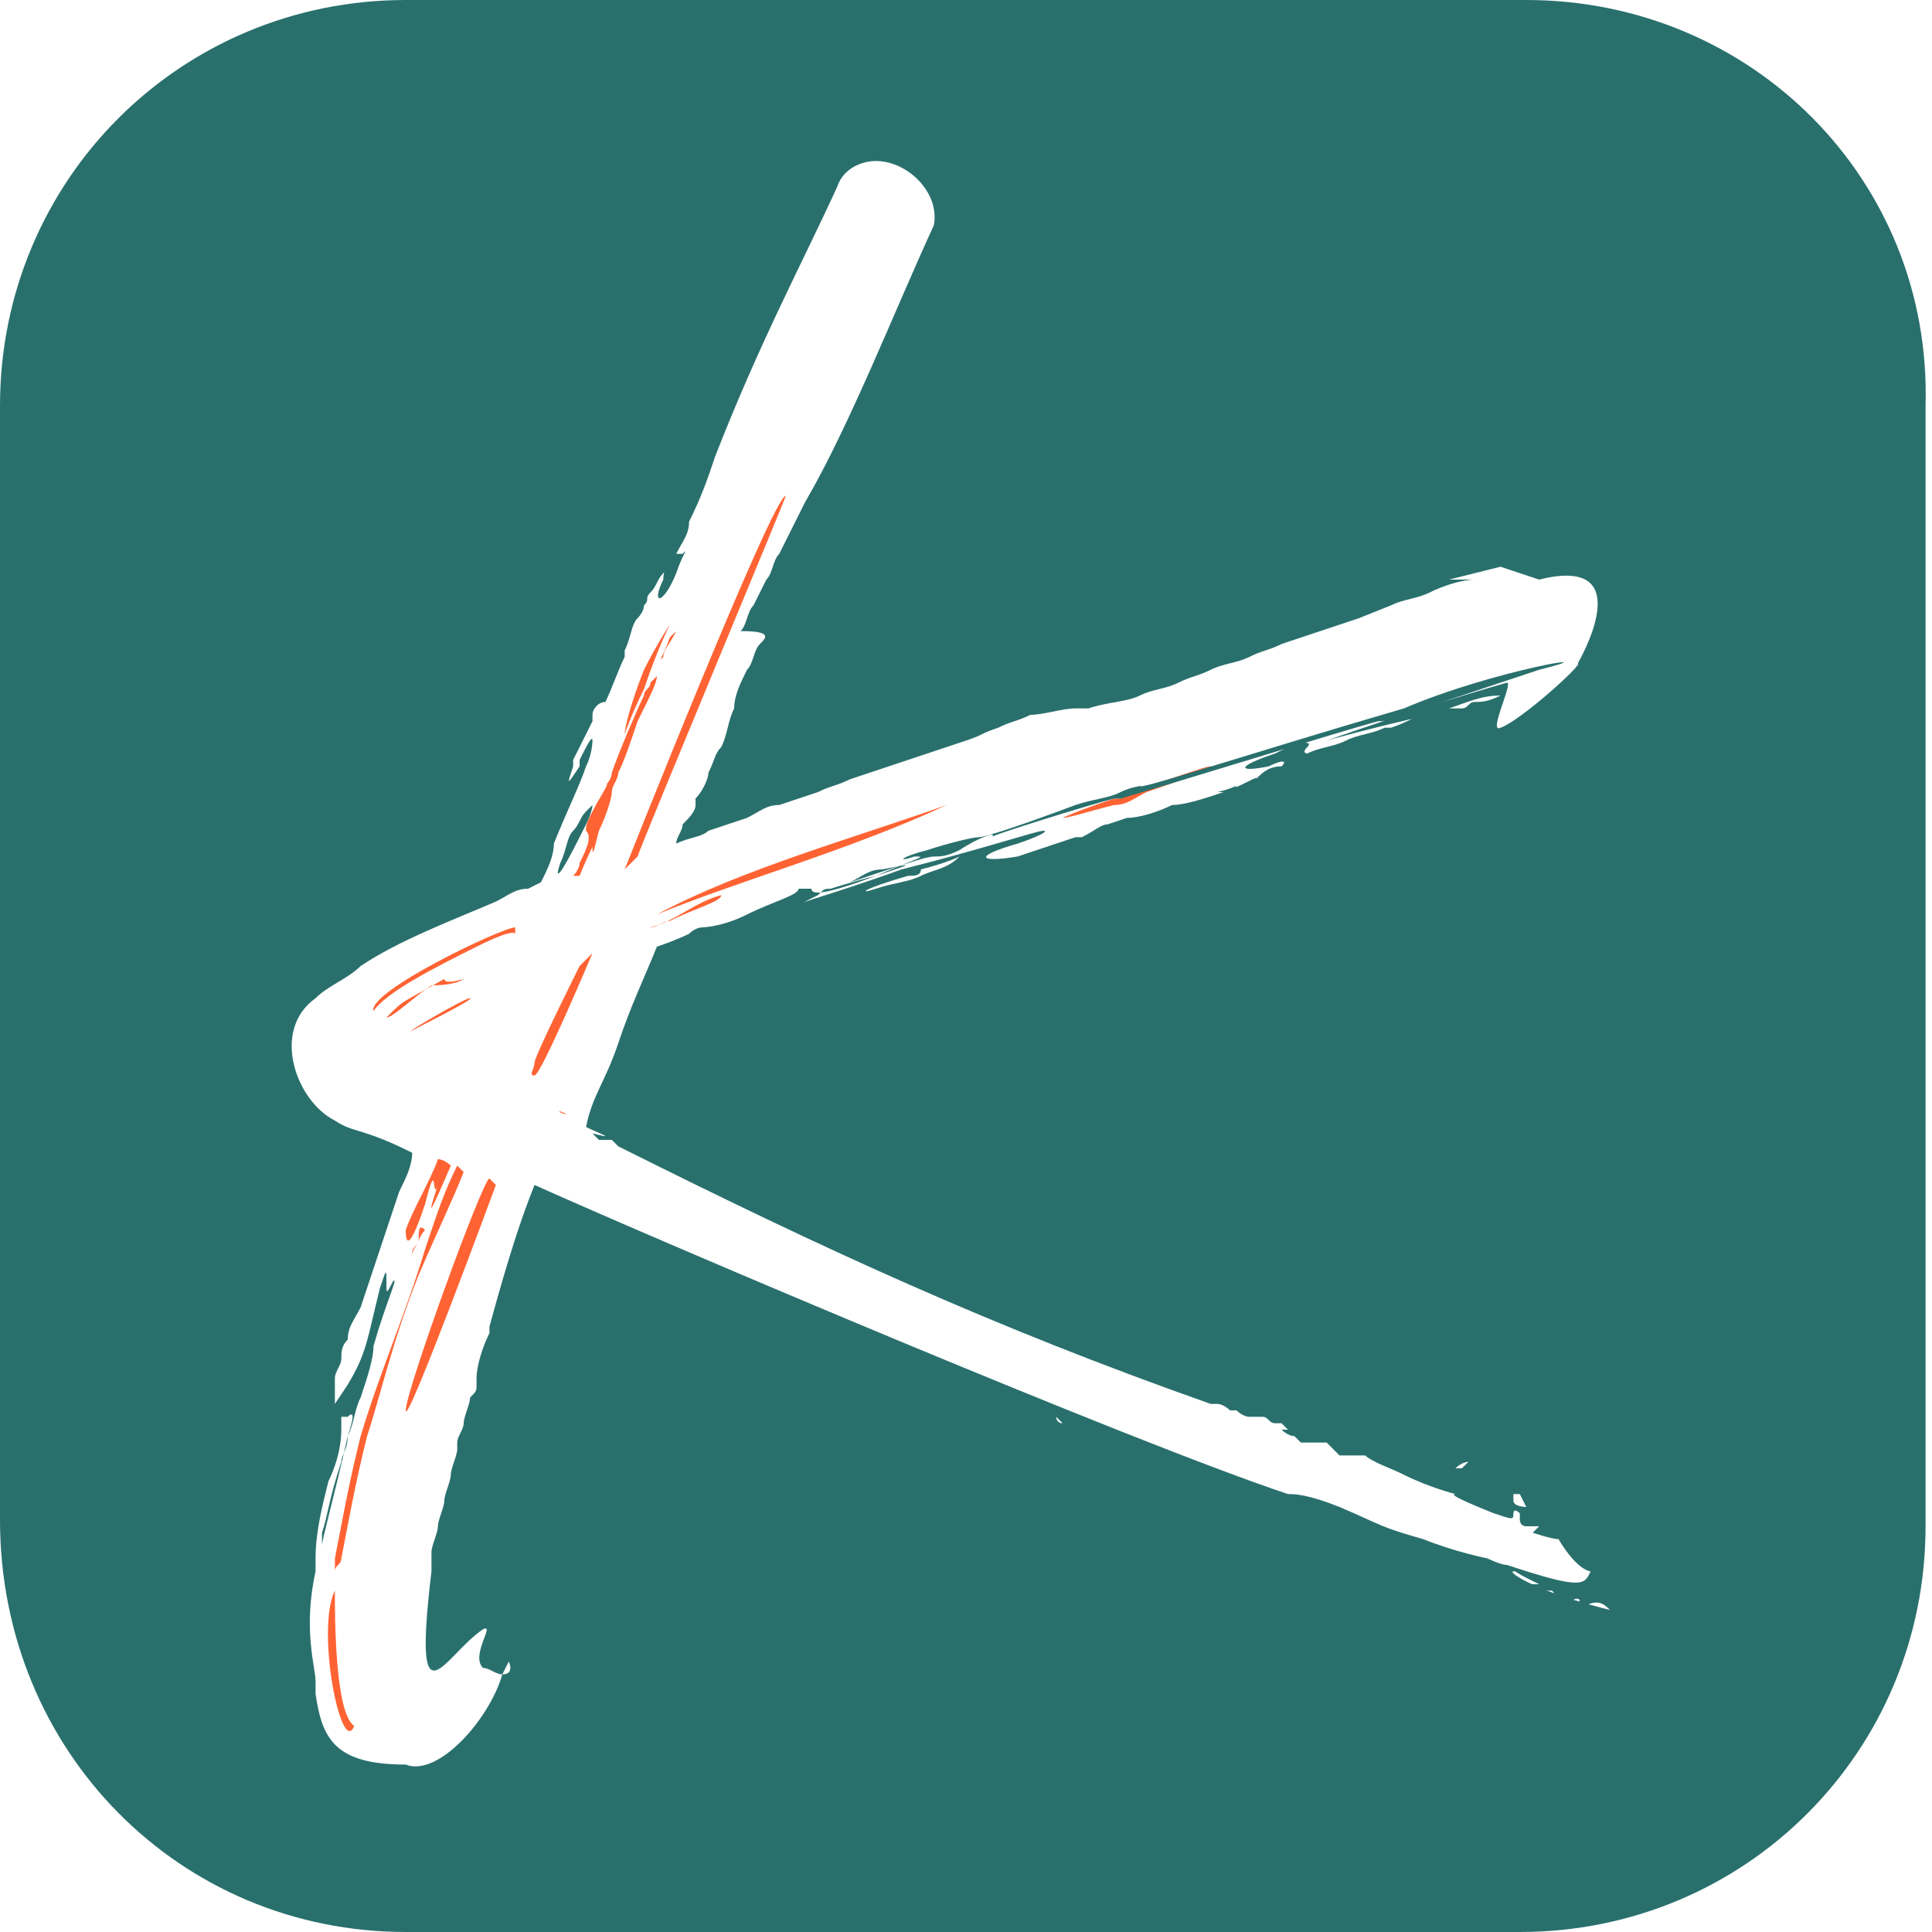 <svg width="30" height="30" viewBox="0 0 30 30" fill="none" xmlns="http://www.w3.org/2000/svg">
<path d="M6.5 19.3C6.5 19.2 6.6 19.1 6.6 19.1C6.5 19 6.5 19.1 6.5 19.3C6.4 19.4 6.4 19.4 6.4 19.5C6.4 19.4 6.5 19.3 6.5 19.3Z" fill="#FF6333"/>
<path d="M10.2 14.2C11.4 13.7 13.2 13.2 14.7 12.5C13.3 13 11.5 13.5 10.2 14.2Z" fill="#FF6333"/>
<path d="M5.5 26.8C5.2 26.6 5.2 25.1 5.2 24.7C4.9 25.3 5.3 27.3 5.5 26.8Z" fill="#FF6333"/>
<path d="M10.1 14.4C10.2 14.4 10.3 14.3 10.4 14.3C10.8 14.1 11.2 14 11.2 13.9C10.8 14 10.5 14.3 10.1 14.4Z" fill="#FF6333"/>
<path d="M5.8 15.7C6 15.4 6.8 15 7.4 14.7C8 14.4 8 14.5 8 14.5V14.4C7.8 14.4 5.7 15.4 5.8 15.7Z" fill="#FF6333"/>
<path d="M6.3 21.9C6.3 22.2 7.7 18.4 7.7 18.4L7.6 18.3C7.5 18.3 6.3 21.6 6.3 21.9Z" fill="#FF6333"/>
<path d="M7.2 18.2L7.1 18.1C6.9 18.5 6.8 18.8 6.6 19.4C6.3 20.4 5.9 21.3 5.6 22.3C5.4 23.1 5.3 23.7 5.2 24.2V24.3V24.4C5.2 24.3 5.3 24.3 5.3 24.2C5.4 23.7 5.5 23.1 5.7 22.3C5.9 21.7 6.1 20.8 6.5 19.8C6.8 19.1 7 18.7 7.2 18.2Z" fill="#FF6333"/>
<path d="M17.4 12.4H17.3C16.7 12.6 16.5 12.7 16.5 12.7C16.6 12.7 16.9 12.6 17.3 12.5C17.5 12.5 17.6 12.4 17.8 12.3C18.4 12.1 18.9 11.9 18.8 11.9C18.7 11.9 18.2 12.1 17.5 12.3L17.4 12.4Z" fill="#FF6333"/>
<path d="M8.8 17.3C8.7 17.3 8.6 17.2 8.8 17.3Z" fill="#FF6333"/>
<path d="M7.3 15.5C7.2 15.5 6.2 16.1 6.4 16C6.4 16 7.4 15.5 7.3 15.5Z" fill="#FF6333"/>
<path d="M6.6 18.7C6.8 17.9 6.7 18.7 6.8 18.4C6.6 19 6.7 18.8 7 18.1C7 18.1 6.9 18 6.8 18C6.7 18.3 6.4 18.8 6.3 19.1C6.3 19.4 6.4 19.3 6.6 18.7Z" fill="#FF6333"/>
<path d="M7.2 15.2C7.2 15.2 6.9 15.3 6.9 15.2C6.2 15.6 6.3 15.5 6 15.8C6.1 15.8 6.4 15.5 6.7 15.3C7.1 15.3 7.2 15.2 7.2 15.2Z" fill="#FF6333"/>
<path d="M9 15C9 15 8.3 16.4 8.3 16.5C8.3 16.6 8.2 16.7 8.3 16.7C8.4 16.7 9.2 14.8 9.2 14.8L9 15Z" fill="#FF6333"/>
<path d="M9.9 13.3C10 13 12.3 7.5 12.2 7.7C12 7.7 9.7 13.5 9.7 13.5L9.9 13.3Z" fill="#FF6333"/>
<path d="M9 13.4C9 13.5 8.9 13.6 8.9 13.6H9C9.2 13.1 9.3 13 9.2 13.1C9.2 13.3 9.2 13.3 9.3 12.9C9.4 12.7 9.5 12.4 9.5 12.3C9.5 12.2 9.6 12.1 9.6 12C9.7 11.8 9.8 11.5 9.9 11.2C10.1 10.8 10.2 10.6 10.2 10.5C10.1 10.6 10.1 10.6 10.1 10.6C10.1 10.7 10 10.7 10 10.8C9.9 11 9.6 11.7 9.5 12C9.5 12.1 9.4 12.2 9.4 12.2C9.5 12.1 9.3 12.4 9.2 12.6C9.1 12.8 9.1 12.8 9.1 12.9C9.2 13 9.1 13.2 9 13.4Z" fill="#FF6333"/>
<path d="M23.7 0H6.3C2.8 0 0 2.8 0 6.3V23.6C0 27.2 2.8 30 6.3 30H23.6C27.1 30 29.9 27.2 29.9 23.7V6.3C30 2.8 27.2 0 23.7 0ZM15.7 11.3H15.5C15.5 11.3 15.6 11.3 15.7 11.3ZM8.7 13.4C8.8 13.2 8.8 13 8.9 12.9C9 12.8 9 12.7 9.1 12.6L9.2 12.5C9.2 12.5 9.2 12.6 9.1 12.8L9 13C8.7 13.6 8.6 13.7 8.7 13.4ZM16.5 22.1C16.4 22.1 16.4 22 16.4 22L16.5 22.1C16.5 22 16.4 22 16.5 22.1ZM25 25C23.8 24.7 23.4 24.4 23.5 24.4C23.6 24.4 23.6 24.4 23.4 24.3C23.3 24.3 23.1 24.2 23.1 24.2C23.1 24.2 22.6 24.1 22.1 23.9C21.4 23.7 21.5 23.7 20.8 23.4C20.3 23.2 20.1 23.2 20 23.2C17.6 22.4 10.3 19.3 8.3 18.4C8.1 18.9 7.9 19.5 7.6 20.6C7.6 20.6 7.6 20.6 7.6 20.7C7.5 20.9 7.4 21.2 7.4 21.4V21.5C7.4 21.6 7.4 21.6 7.3 21.7C7.3 21.8 7.2 22 7.2 22.1C7.2 22.2 7.1 22.3 7.1 22.4C7.1 22.4 7.1 22.4 7.1 22.5C7.1 22.6 7 22.8 7 22.9C7 23 6.9 23.2 6.9 23.3C6.9 23.4 6.8 23.6 6.8 23.7C6.8 23.8 6.7 24 6.7 24.1V24.2C6.7 24.3 6.7 24.4 6.7 24.4C6.4 26.9 6.9 25.7 7.5 25.3C7.7 25.2 7.3 25.7 7.5 25.9C7.6 25.9 7.7 26 7.8 26L7.9 25.8C7.9 25.8 8 26 7.8 26C7.6 26.7 6.8 27.6 6.3 27.4C5.2 27.4 5 27 4.9 26.3C4.9 26.2 4.9 26.1 4.9 26.1C4.9 25.9 4.7 25.3 4.9 24.4C4.9 24.3 4.9 24.3 4.9 24.2C4.9 23.8 5 23.4 5.1 23C5.2 22.8 5.3 22.5 5.3 22.2C5.3 22.1 5.3 22 5.3 22C5.3 22 5.3 22 5.4 22C5.5 21.9 5.5 22 5.4 22.3C5.4 22.5 5.3 22.6 5.3 22.7C5.1 23.3 5.1 23.5 5 23.8C5 24 5 24.1 5 24C5 23.9 5.2 23.2 5.4 22.3C5.5 22.1 5.5 21.9 5.6 21.7C5.7 21.4 5.8 21.1 5.8 20.9C6 20.2 6.2 19.8 6.1 19.9C6 20.1 6 20.1 6 19.9C6 19.7 6 19.7 5.9 20C5.7 20.8 5.7 21 5.4 21.5L5.2 21.8C5.2 21.7 5.2 21.6 5.2 21.5V21.4C5.2 21.3 5.3 21.2 5.3 21.1C5.3 21 5.3 20.9 5.4 20.8C5.4 20.6 5.5 20.5 5.6 20.3C5.8 19.7 6 19.1 6.2 18.5C6.3 18.3 6.4 18.1 6.4 17.9C5.6 17.5 5.5 17.6 5.2 17.4C4.6 17.1 4.2 16 4.9 15.5C5.1 15.3 5.4 15.2 5.6 15C6.2 14.6 7 14.3 7.7 14C7.9 13.9 8 13.8 8.2 13.8L8.4 13.7C8.5 13.5 8.6 13.3 8.6 13.1C8.8 12.6 9 12.2 9.1 11.9C9.2 11.7 9.2 11.5 9.2 11.5C9.2 11.4 9.1 11.6 9 11.8V11.9C8.8 12.2 8.8 12.2 8.9 11.9V11.8C9 11.6 9.1 11.4 9.2 11.2V11.1C9.2 11 9.3 10.9 9.4 10.9C9.5 10.7 9.6 10.4 9.7 10.2V10.1C9.8 9.9 9.8 9.7 9.9 9.6C9.9 9.6 10 9.5 10 9.4C10.1 9.3 10 9.3 10.1 9.2C10.2 9.1 10.2 9 10.3 8.9C10.4 8.8 10.3 8.8 10.3 9C10.1 9.4 10.3 9.4 10.5 8.9C10.6 8.6 10.7 8.5 10.6 8.6H10.5C10.6 8.4 10.7 8.3 10.7 8.1C10.9 7.7 11 7.4 11.1 7.1C11.8 5.3 12.5 4 13 2.9C13.1 2.6 13.4 2.5 13.6 2.5C14.1 2.5 14.6 3 14.5 3.5C13.9 4.8 13.2 6.6 12.5 7.8L12.3 8.2L12.1 8.6C12 8.7 12 8.9 11.9 9L11.7 9.4C11.6 9.5 11.6 9.7 11.5 9.8C12 9.8 11.9 9.9 11.8 10C11.7 10.1 11.7 10.3 11.6 10.4C11.5 10.6 11.4 10.8 11.4 11C11.3 11.2 11.3 11.4 11.2 11.6C11.1 11.7 11.1 11.8 11 12C11 12.1 10.9 12.3 10.8 12.4V12.5C10.8 12.6 10.7 12.7 10.6 12.8C10.6 12.9 10.5 13 10.5 13.1C10.7 13 10.9 13 11 12.9L11.6 12.7C11.8 12.6 11.9 12.5 12.1 12.5L12.7 12.3C12.9 12.2 13 12.2 13.2 12.1L13.8 11.9L14.4 11.7L15 11.5C15.3 11.4 15.2 11.4 15.5 11.3C15.7 11.2 15.8 11.2 16 11.1C16.2 11.1 16.5 11 16.7 11C16.7 11 16.8 11 16.9 11C17.2 10.9 17.5 10.9 17.7 10.8C17.9 10.7 18.1 10.7 18.3 10.6C18.5 10.5 18.6 10.5 18.8 10.4C19 10.3 19.2 10.3 19.4 10.2C19.6 10.1 19.7 10.1 19.9 10L20.5 9.8L21.1 9.6L21.6 9.4C21.8 9.3 22 9.3 22.2 9.2C22.4 9.1 22.7 9 22.9 9C22.9 9 22.8 9 22.7 9C22.6 9 22.5 9 22.5 9L22.9 8.9L23.3 8.8L23.9 9C25.5 8.6 24.5 10.3 24.5 10.3C24.6 10.3 23.6 11.2 23.3 11.3C23.1 11.4 23.5 10.6 23.4 10.6C22 11 20.6 11.5 20.6 11.5C20.6 11.5 21.3 11.3 22.2 11.1C22.3 11.1 22.3 11.1 22.5 11C22.8 10.9 23 10.8 23.3 10.8C23.1 10.9 23 10.9 22.9 10.9C22.8 10.9 22.8 11 22.7 11C22.7 11 22.7 11 22.6 11C22.5 11 22.5 11 22.4 11C22.3 11 22.2 11.1 22.1 11.1C22 11.1 21.9 11.2 21.6 11.3H21.5C21.3 11.4 21.1 11.4 20.9 11.5C20.7 11.6 20.5 11.6 20.3 11.7C20.3 11.7 20.2 11.7 20.3 11.6C20.4 11.5 20.2 11.5 19.8 11.7C19.2 11.9 19.2 12 19.7 11.9C19.9 11.8 20 11.8 19.9 11.9C19.7 11.9 19.6 12 19.5 12.1C19.6 12 19.1 12.3 19.2 12.2C19 12.3 18.8 12.3 19 12.3C18.7 12.4 18.4 12.5 18.2 12.5C18.2 12.5 18.2 12.5 18.1 12.5H18.2C18 12.6 17.7 12.7 17.5 12.7L17.2 12.8C17.1 12.8 17 12.9 16.8 13C16.7 13 16.7 13 16.7 13L15.8 13.3C15.2 13.4 15.1 13.3 15.8 13.1C16.1 13 16.3 12.9 16.2 12.9C16.1 12.9 15.2 13.2 14 13.5C12.9 13.9 12.1 14.1 12.3 14.1C12.5 14 12.7 13.9 12.7 13.9C12.8 13.8 12.8 13.8 12.9 13.8C12.9 13.8 13.2 13.7 13.6 13.6C14.2 13.4 14.2 13.4 13.7 13.5C13.5 13.5 13.4 13.6 13.2 13.7L13.8 13.5C14.1 13.4 14.4 13.3 14.5 13.3C14.6 13.3 14.7 13.3 14.9 13.2C15.2 13 15.5 12.9 15.4 13C15.3 13 16.9 12.5 17.3 12.4H17.4C18.1 12.2 21 11.3 21.4 11.2C21.6 11.2 21.8 11.1 21.8 11.1C21.8 11.1 22.7 10.8 23.9 10.4C25.1 10.1 23.2 10.4 21.8 11C19.4 11.7 17.6 12.3 17.7 12.2C17.8 12.2 17.6 12.2 17.4 12.3C17.2 12.4 17 12.4 16.7 12.5C15.9 12.8 15.3 13 15.2 13C15.1 13 14.7 13.1 14.4 13.2C14 13.3 13.9 13.4 14.2 13.3C14.4 13.3 14.3 13.3 13.6 13.6C12.8 13.9 12.6 13.9 12.6 13.8C12.6 13.8 12.5 13.8 12.4 13.8C12.4 13.9 12 14 11.6 14.2C11.2 14.4 10.9 14.4 10.9 14.4C10.9 14.4 10.8 14.4 10.7 14.5C10.7 14.5 10.5 14.6 10.2 14.7C10 15.2 9.8 15.6 9.6 16.2C9.4 16.8 9.2 17 9.1 17.5C9.3 17.6 9.6 17.7 9.2 17.6L9.3 17.7H9.4C9.4 17.7 9.4 17.7 9.5 17.7L9.6 17.8C12.8 19.4 15.4 20.6 18.8 21.8C18.9 21.8 18.8 21.8 18.9 21.8C19 21.8 19.1 21.9 19.1 21.9C19.2 21.9 19.2 21.9 19.2 21.9C19.2 21.9 19.3 22 19.4 22H19.5H19.6C19.7 22 19.7 22.1 19.8 22.1H19.9L20 22.2H20.2H20.1H20H19.9C19.9 22.2 20 22.3 20.1 22.3L20.2 22.4C20.3 22.4 20.4 22.4 20.4 22.4H20.5H20.6L20.7 22.5L20.8 22.6C20.9 22.6 20.9 22.6 21 22.6C21 22.6 21 22.6 21.1 22.6C21.2 22.6 21.3 22.6 21.3 22.6C21.3 22.6 21.3 22.6 21.2 22.6C21.3 22.7 21.6 22.8 21.8 22.9C22.2 23.1 22.6 23.2 22.6 23.2C22.5 23.2 22.7 23.3 23.2 23.5C23.5 23.6 23.5 23.6 23.5 23.5C23.5 23.5 23.5 23.4 23.6 23.5V23.6C23.6 23.6 23.6 23.7 23.7 23.7C23.8 23.7 23.8 23.7 23.8 23.7C23.8 23.7 23.8 23.7 23.9 23.7L23.8 23.8C23.8 23.8 24.1 23.9 24.2 23.9C24.5 24.4 24.7 24.4 24.7 24.4C24.6 24.6 24.6 24.7 23.4 24.3C23.4 24.3 23.5 24.4 23.7 24.5C23.9 24.6 23.9 24.6 23.9 24.6H23.8H23.7C23.7 24.6 23.9 24.7 24.1 24.7C24.2 24.8 24.1 24.8 24 24.8C23.9 24.8 23.8 24.8 23.8 24.8C23.8 24.8 23.9 24.8 24 24.9C24.1 25 24.2 24.9 24.2 24.9H24.3C24.4 24.9 24.4 24.9 24.4 24.9C24.4 24.8 24.6 24.8 24.5 24.9V25C24.8 24.8 24.9 24.9 25 25C25.3 25.1 25.3 25 25 25ZM23.7 23.4C23.7 23.4 23.5 23.4 23.5 23.3V23.2C23.5 23.2 23.5 23.2 23.6 23.2L23.7 23.4ZM22.8 22.7L22.7 22.8H22.6C22.6 22.8 22.7 22.7 22.8 22.7ZM14.9 13.3C14.7 13.5 14.5 13.5 14.3 13.6C14.1 13.7 13.9 13.7 13.6 13.8C13.3 13.9 13.4 13.8 14.1 13.6C14.2 13.6 14.3 13.6 14.3 13.5C14.7 13.4 14.9 13.3 14.9 13.3Z" fill="#29706d"/>
<path d="M10.3 10.2C10.3 10.1 10.4 10 10.5 9.8L10.4 9.9C10.3 10.2 10.2 10.3 10.3 10.2Z" fill="#FF6333"/>
<path d="M10 10.7C10.2 10.1 10.4 9.7 10.4 9.7C10.4 9.7 10.2 10 10 10.4C9.8 10.9 9.7 11.3 9.7 11.4C9.7 11.4 9.8 11.1 10 10.7Z" fill="#FF6333"/>
</svg>
